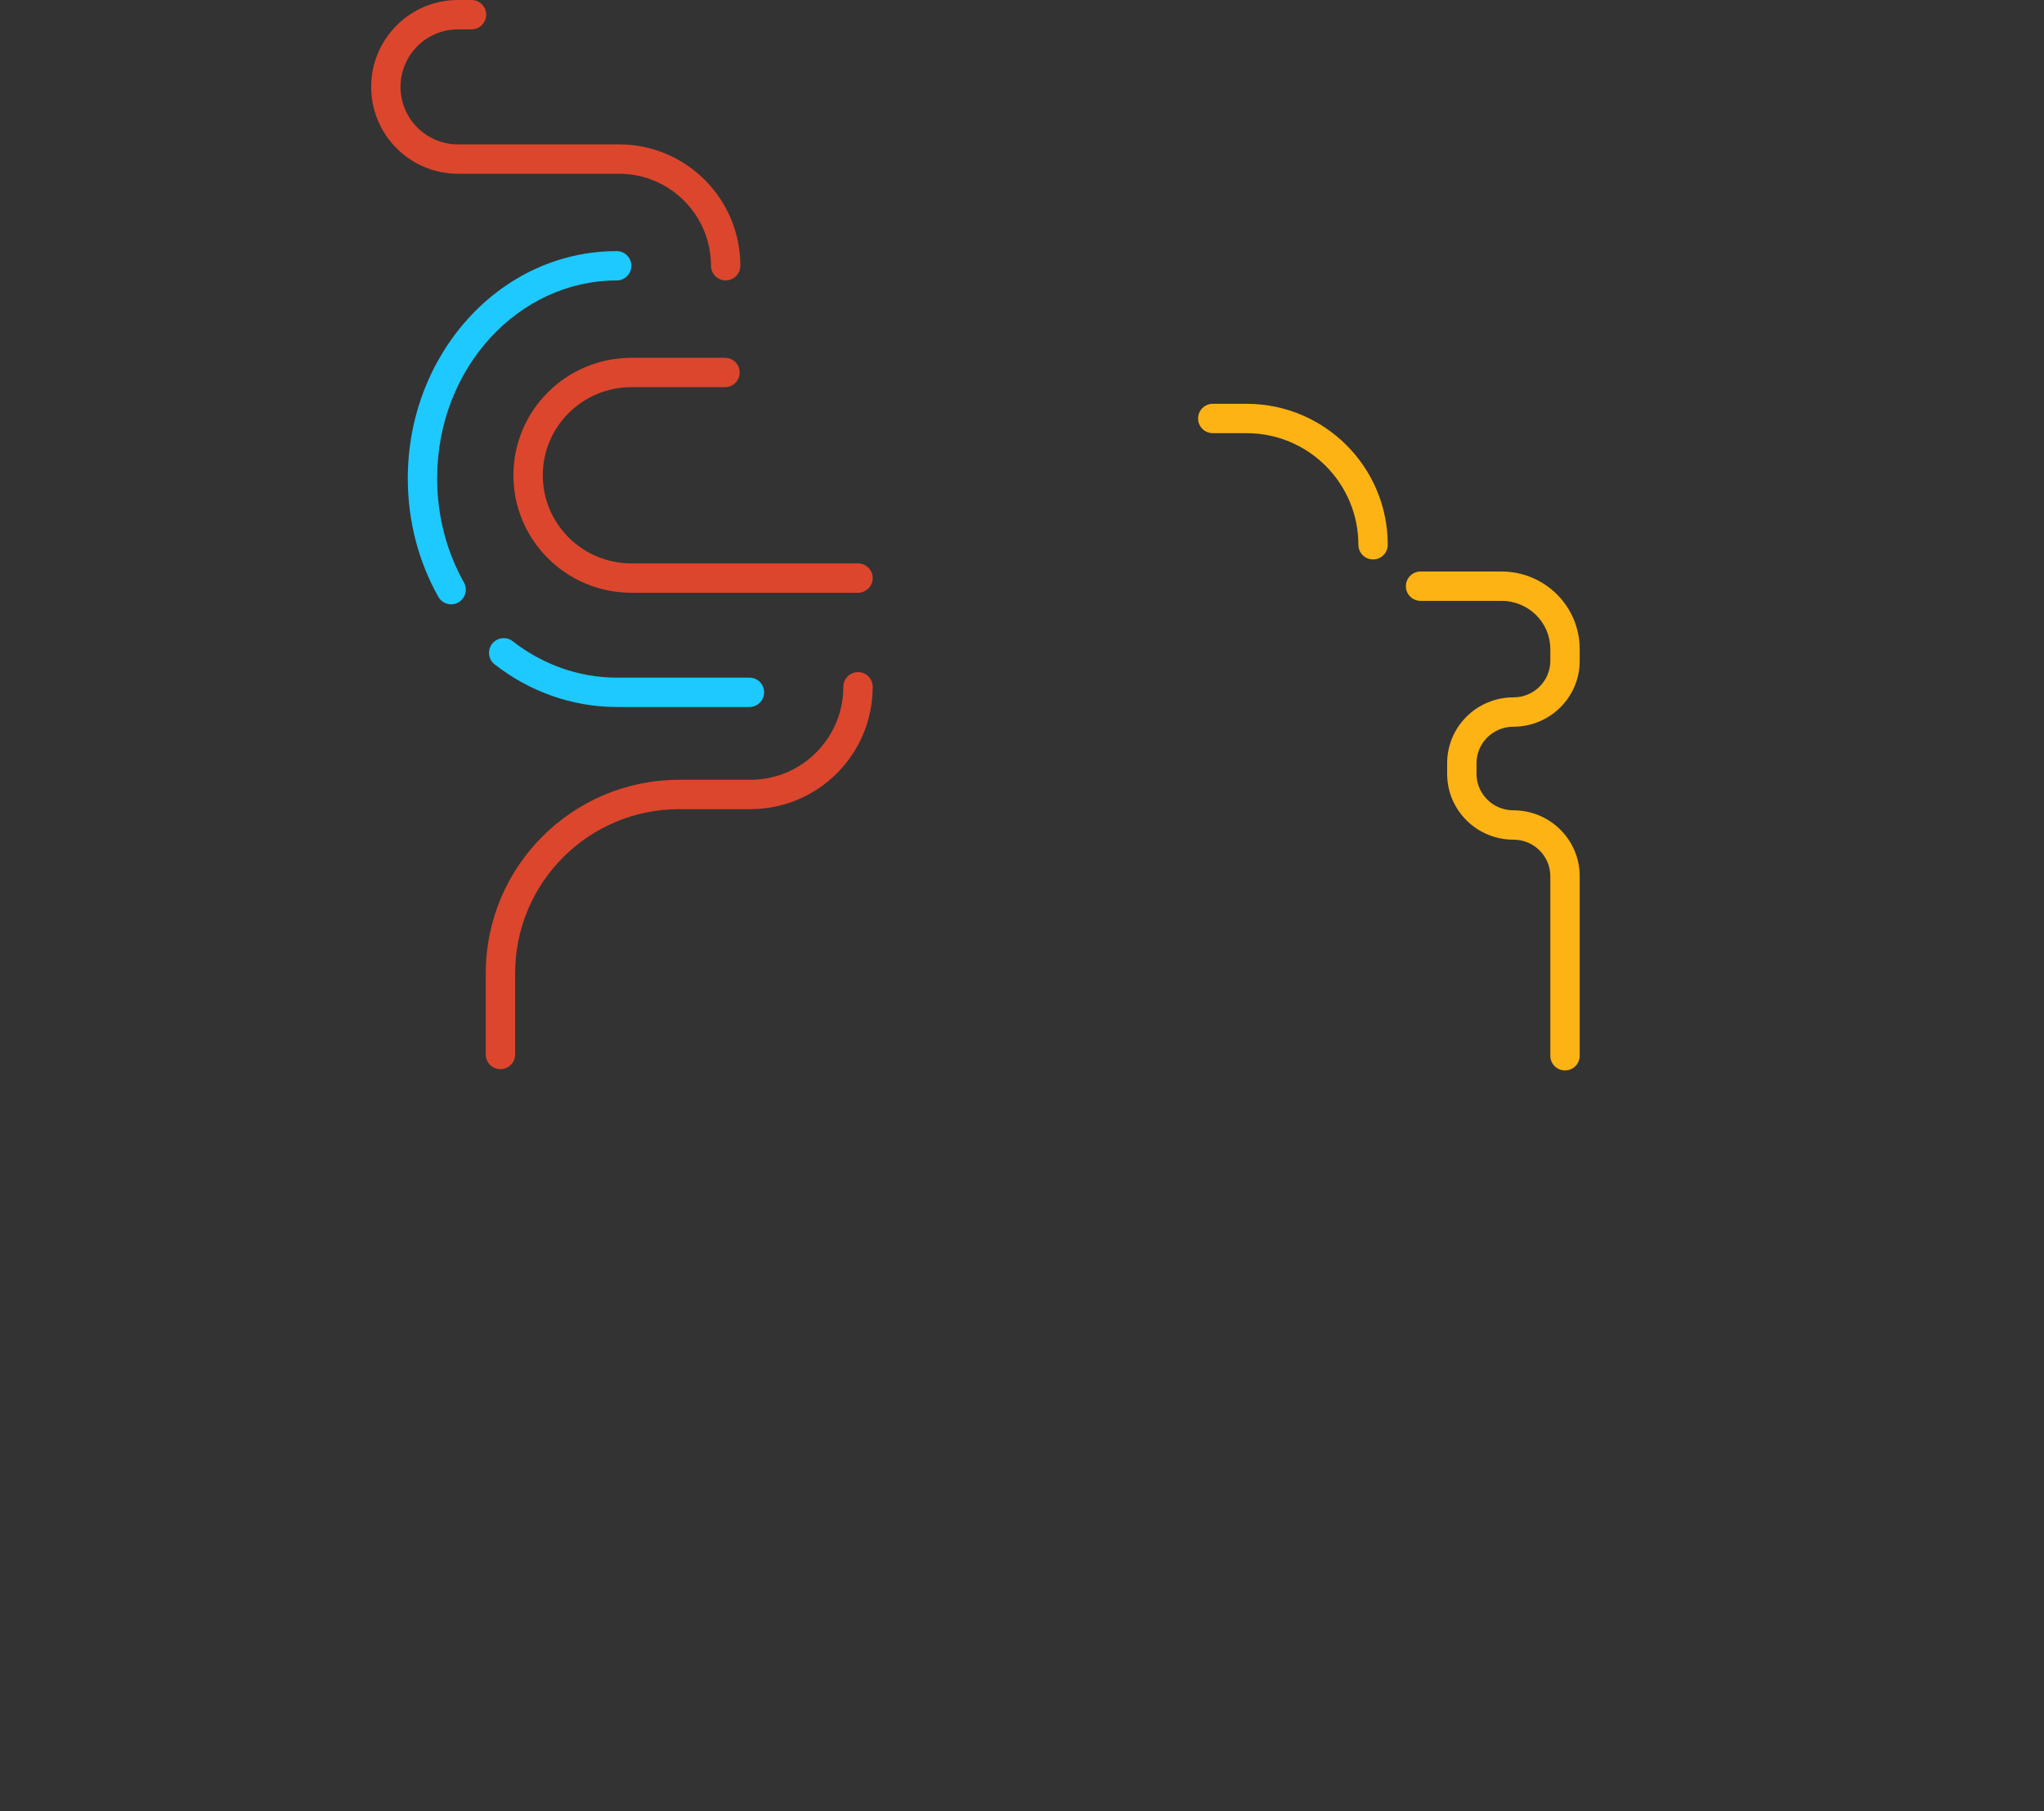 <svg width="1229" height="1089" viewBox="0 0 1229 1089" fill="none" xmlns="http://www.w3.org/2000/svg">
<rect x="0" y="0" width="1229" height="1089" fill="#333333" stroke="none"/>
<g clip-path="url(#clip0_1_2)">
<path id="path1" d="M853.378 1077.58L1044.74 1077.58C1082.21 1077.58 1112.59 1047.42 1112.59 1010.22" stroke="#4484AB" stroke-width="12" stroke-linecap="round" stroke-linejoin="round"/>
<path id="path1" d="M1219.59 729.634V857.345C1219.59 882.355 1199.19 902.627 1174.04 902.627C1148.89 902.627 1128.5 882.355 1128.5 857.345V837.579" stroke="white" stroke-width="12" stroke-linecap="round" stroke-linejoin="round"/>
<path id="path3" d="M370.789 150.99C375.666 150.99 379.618 154.942 379.618 159.815C379.618 164.69 375.666 168.64 370.789 168.64V150.99ZM278.949 350.211C281.337 354.462 279.825 359.841 275.573 362.228C271.323 364.614 265.941 363.103 263.553 358.853L278.949 350.211ZM450.623 407.447C455.5 407.447 459.452 411.398 459.452 416.272C459.452 421.146 455.5 425.096 450.623 425.096V407.447ZM297.444 399.488C293.599 396.493 292.91 390.947 295.906 387.103C298.903 383.257 304.449 382.569 308.297 385.564L297.444 399.488ZM370.789 168.64C311.913 168.64 262.847 221.152 262.847 287.655H245.189C245.189 212.95 300.683 150.99 370.789 150.99V168.64ZM262.847 287.655C262.847 310.653 268.757 332.069 278.949 350.211L263.553 358.853C251.883 338.082 245.189 313.69 245.189 287.655H262.847ZM450.623 425.096H371.071V407.447H450.623V425.096ZM371.071 425.096C343.527 425.096 318.087 415.56 297.444 399.488L308.297 385.564C326.038 399.379 347.706 407.447 371.071 407.447V425.096Z" fill="#1DC9FF" stroke="#1DC9FF" stroke-width="8"/>
<path id="path1" d="M832.068 653.321C856.175 653.321 875.717 633.886 875.717 609.912C875.717 585.939 856.175 566.504 832.068 566.504C807.962 566.504 788.421 585.939 788.421 609.912V772.124" stroke="white" stroke-width="12" stroke-linecap="round" stroke-linejoin="round"/>
<path id="path1" d="M52.477 648.67C28.371 648.67 8.829 629.428 8.829 605.691C8.829 581.951 28.371 562.709 52.477 562.709C76.583 562.709 96.125 581.951 96.125 605.691V781.23" stroke="#4484AB" stroke-width="12" stroke-linecap="round" stroke-linejoin="round"/>
<path id="path1" fill-rule="evenodd" clip-rule="evenodd" d="M845.352 947.015C845.352 987.453 877.796 1020.23 917.818 1020.23H992.266C1032.29 1020.23 1064.73 987.453 1064.73 947.015C1064.73 906.577 1032.29 873.796 992.266 873.796H917.818C877.796 873.796 845.352 906.577 845.352 947.015Z" stroke="#FDB314" stroke-width="12" stroke-linecap="round" stroke-linejoin="round"/>
<path id="path1" d="M1148.99 605.2H1085.22C1039.11 605.2 1001.73 567.493 1001.73 520.98" stroke="#4484AB" stroke-width="12" stroke-linecap="round" stroke-linejoin="round"/>
<path id="path1" d="M1219.59 322.187C1219.59 297.883 1200.05 278.18 1175.94 278.18C1151.83 278.18 1132.29 297.883 1132.29 322.187" stroke="#34C69F" stroke-width="12" stroke-linecap="round" stroke-linejoin="round"/>
<path id="path1" d="M431.646 1027.89C431.646 1002.71 452.037 982.297 477.191 982.297C502.345 982.297 522.736 1002.71 522.736 1027.89V1079.42" stroke="#34C69F" stroke-width="12" stroke-linecap="round" stroke-linejoin="round"/>
<path id="path1" fill-rule="evenodd" clip-rule="evenodd" d="M451.382 751.638C468.152 751.638 481.747 765.226 481.747 781.988C481.747 798.749 468.152 812.338 451.382 812.338C434.612 812.338 421.019 798.749 421.019 781.988C421.019 765.226 434.612 751.638 451.382 751.638Z" stroke="#34C69F" stroke-width="12" stroke-linecap="round" stroke-linejoin="round"/>
<path id="path1" fill-rule="evenodd" clip-rule="evenodd" d="M144.708 837.376C171.12 837.376 192.531 858.778 192.531 885.177C192.531 911.578 171.12 932.978 144.708 932.978C118.296 932.978 96.885 911.578 96.885 885.177C96.885 858.778 118.296 837.376 144.708 837.376Z" stroke="#34C69F" stroke-width="12" stroke-linecap="round" stroke-linejoin="round"/>
<path id="path1" d="M254.398 766.054C230.291 766.054 210.749 746.521 210.749 722.425C210.749 698.331 230.291 678.798 254.398 678.798C278.503 678.798 298.045 698.331 298.045 722.425V766.054" stroke="#34C69F" stroke-width="12" stroke-linecap="round" stroke-linejoin="round"/>
<path id="path1" d="M1114.82 420.066C1114.82 394.504 1135.22 373.783 1160.38 373.783C1185.53 373.783 1205.92 394.504 1205.92 420.066C1205.92 445.627 1185.53 466.35 1160.38 466.35H1007.8" stroke="#34C69F" stroke-width="12" stroke-linecap="round" stroke-linejoin="round"/>
<path id="path1" d="M699.545 52.831C699.545 77.137 719.101 96.84 743.224 96.84C767.346 96.84 786.903 77.137 786.903 52.831C786.903 28.527 767.346 8.825 743.224 8.825H673.797" stroke="#34C69F" stroke-width="12" stroke-linecap="round" stroke-linejoin="round"/>
<path id="path1" d="M1142.65 528.566C1185.15 528.566 1219.59 563.557 1219.59 606.718C1219.59 649.879 1185.15 684.868 1142.65 684.868H940.999" stroke="#34C69F" stroke-width="12" stroke-linecap="round" stroke-linejoin="round"/>
<path id="path1" d="M575.114 579.403V403.648C575.114 351.115 618.106 308.529 671.14 308.529C724.174 308.529 767.166 351.115 767.166 403.648V445.173" stroke="#34C69F" stroke-width="12" stroke-linecap="round" stroke-linejoin="round"/>
<path id="path1" d="M382.304 281.973H540.047C600.08 281.973 648.748 233.057 648.748 172.715C648.748 112.375 600.08 63.455 540.047 63.455H492.592" stroke="#34C69F" stroke-width="12" stroke-linecap="round" stroke-linejoin="round"/>
<path id="path1" d="M832.068 722.048H874.716C903.356 722.048 926.576 743.958 926.576 770.986C926.576 798.015 903.356 819.925 874.716 819.925H789.422C760.779 819.925 737.561 798.015 737.561 770.986" stroke="#34C69F" stroke-width="12" stroke-linecap="round" stroke-linejoin="round"/>
<path id="path1" d="M517.423 926.15H415.187C350.491 926.15 298.045 873.496 298.045 808.545" stroke="#34C69F" stroke-width="12" stroke-linecap="round" stroke-linejoin="round"/>
<path id="path1" d="M778.552 136.294C778.552 180.712 814.114 216.722 857.98 216.722H997.932" stroke="#34C69F" stroke-width="12" stroke-linecap="round" stroke-linejoin="round"/>
<path id="path1" d="M38.813 832.824C38.813 825.757 38.813 736.806 38.813 693.215" stroke="#34C69F" stroke-width="12" stroke-linecap="round" stroke-linejoin="round"/>
<path id="path1" d="M831.309 511.874C831.309 506.037 831.309 432.555 831.309 396.544" stroke="#34C69F" stroke-width="12" stroke-linecap="round" stroke-linejoin="round"/>
<path id="path1" d="M714.409 198.512C714.409 196.131 714.409 166.162 714.409 151.47" stroke="#34C69F" stroke-width="12" stroke-linecap="round" stroke-linejoin="round"/>
<path id="path1" d="M145.087 781.23C203.989 781.23 251.74 828.277 251.74 886.315C251.74 944.353 203.989 991.402 145.087 991.402C86.184 991.402 38.434 944.353 38.434 886.315" stroke="#FDB314" stroke-width="12" stroke-linecap="round" stroke-linejoin="round"/>
<path id="path1" d="M527.825 781.23C527.825 824.391 493.38 859.38 450.889 859.38C408.399 859.38 373.953 824.391 373.953 781.23C373.953 738.068 408.399 703.077 450.889 703.077H652.542" stroke="#FDB314" stroke-width="12" stroke-linecap="round" stroke-linejoin="round"/>
<path id="path1" fill-rule="evenodd" clip-rule="evenodd" d="M207.332 419.307C182.388 419.307 162.166 439.485 162.166 464.376V592.757C162.166 617.647 182.388 637.826 207.332 637.826C232.277 637.826 252.498 617.647 252.498 592.757V464.376C252.498 439.485 232.277 419.307 207.332 419.307Z" stroke="#FDB314" stroke-width="12" stroke-linecap="round" stroke-linejoin="round"/>
<path id="path1" d="M698.847 838.947V833.037C698.847 799.397 671.488 772.124 637.74 772.124C603.992 772.124 576.632 799.397 576.632 833.037V1018.5C576.632 1052.14 603.992 1079.42 637.74 1079.42C671.488 1079.42 698.847 1052.14 698.847 1018.5V1016.69" stroke="#FDB314" stroke-width="12" stroke-linecap="round" stroke-linejoin="round"/>
<path id="path1" d="M59.499 357.849H55.847C29.88 357.849 8.829 336.787 8.829 310.806C8.829 284.826 29.88 263.764 55.847 263.764H164.49C190.458 263.764 211.508 284.826 211.508 310.806C211.508 336.787 190.458 357.849 164.49 357.849H160.838" stroke="#FDB314" stroke-width="12" stroke-linecap="round" stroke-linejoin="round"/>
<path id="path4" d="M949.828 634.792C949.828 639.665 945.874 643.617 940.999 643.617C936.122 643.617 932.17 639.665 932.17 634.792H949.828ZM854.141 361.282C849.266 361.282 845.312 357.331 845.312 352.457C845.312 347.583 849.266 343.632 854.141 343.632V361.282ZM729.21 260.449C724.335 260.449 720.381 256.498 720.381 251.624C720.381 246.749 724.335 242.799 729.21 242.799V260.449ZM834.415 327.546C834.415 332.419 830.463 336.37 825.586 336.37C820.711 336.37 816.757 332.419 816.757 327.546H834.415ZM932.17 634.792V526.797H949.828V634.792H932.17ZM932.17 526.797C932.17 514.748 922.303 504.867 909.977 504.867V487.217C931.918 487.217 949.828 504.864 949.828 526.797H932.17ZM909.977 504.867C888.034 504.867 870.128 487.205 870.128 465.273H887.787C887.787 477.33 897.657 487.217 909.977 487.217V504.867ZM870.128 465.273V458.893H887.787V465.273H870.128ZM870.128 458.893C870.128 436.963 888.034 419.299 909.977 419.299V436.948C897.657 436.948 887.787 446.838 887.787 458.893H870.128ZM909.977 419.299C922.299 419.299 932.17 409.411 932.17 397.356H949.828C949.828 419.286 931.923 436.948 909.977 436.948V419.299ZM932.17 397.356V390.291H949.828V397.356H932.17ZM932.17 390.291C932.17 374.334 919.108 361.282 902.854 361.282V343.632C928.734 343.632 949.828 364.459 949.828 390.291H932.17ZM902.854 361.282H883.093V343.632H902.854V361.282ZM883.093 361.282H854.141V343.632H883.093V361.282ZM729.21 242.799H749.536V260.449H729.21V242.799ZM749.536 242.799C796.404 242.799 834.415 280.731 834.415 327.546H816.757C816.757 290.498 786.671 260.449 749.536 260.449V242.799Z" fill="#FDB314" stroke="#FDB314" stroke-width="12"/>
<path id="path1"  d="M1219.59 962.569C1189.4 962.569 1164.93 987.198 1164.93 1017.58C1164.93 1047.96 1189.4 1072.59 1219.59 1072.59" stroke="#DC462D" stroke-width="12" stroke-linecap="round" stroke-linejoin="round"/>
<path id="path2" d="M515.905 338.753C520.782 338.753 524.734 342.703 524.734 347.578C524.734 352.451 520.782 356.403 515.905 356.403V338.753ZM435.914 215.138C440.789 215.138 444.743 219.088 444.743 223.963C444.743 228.836 440.789 232.788 435.914 232.788V215.138ZM283.5 -5.18725e-05C288.377 -5.18725e-05 292.329 3.952 292.329 8.825C292.329 13.698 288.377 17.65 283.5 17.65V-5.18725e-05ZM445.147 159.778C445.147 164.653 441.193 168.603 436.318 168.603C431.441 168.603 427.489 164.653 427.489 159.778H445.147ZM309.729 634.033C309.729 638.906 305.776 642.858 300.9 642.858C296.023 642.858 292.071 638.906 292.071 634.033H309.729ZM507.075 412.952C507.075 408.077 511.029 404.127 515.905 404.127C520.782 404.127 524.734 408.077 524.734 412.952H507.075ZM515.905 356.403H379.696V338.753H515.905V356.403ZM379.696 356.403C340.53 356.403 308.701 324.824 308.701 285.77H326.36C326.36 314.988 350.194 338.753 379.696 338.753V356.403ZM308.701 285.77C308.701 246.718 340.53 215.138 379.696 215.138V232.788C350.194 232.788 326.36 256.554 326.36 285.77H308.701ZM379.696 215.138H435.914V232.788H379.696V215.138ZM283.5 17.65H275.381V-5.18725e-05H283.5V17.65ZM275.381 17.65C256.31 17.65 240.833 33.127 240.833 52.228H223.175C223.175 23.398 246.538 -5.18725e-05 275.381 -5.18725e-05V17.65ZM240.833 52.228C240.833 71.339 256.312 86.816 275.381 86.816V104.466C246.538 104.466 223.175 81.066 223.175 52.228H240.833ZM275.381 86.816H372.226V104.466H275.381V86.816ZM372.226 86.816C412.508 86.816 445.147 119.49 445.147 159.778H427.489C427.489 129.219 402.738 104.466 372.226 104.466V86.816ZM292.071 634.033V585.255H309.729V634.033H292.071ZM292.071 585.255C292.071 520.978 344.145 468.856 408.402 468.856V486.506C353.915 486.506 309.729 530.707 309.729 585.255H292.071ZM408.402 468.856H451.22V486.506H408.402V468.856ZM451.22 468.856C482.059 468.856 507.075 443.835 507.075 412.952H524.734C524.734 453.564 491.83 486.506 451.22 486.506V468.856Z" fill="#DC462D" stroke="#DC462D" stroke-width="8"/>
<path id="path1" fill-rule="evenodd" clip-rule="evenodd" d="M534.882 129.466C559.199 129.466 578.91 148.999 578.91 173.094C578.91 197.188 559.199 216.722 534.882 216.722C510.567 216.722 490.855 197.188 490.855 173.094C490.855 148.999 510.567 129.466 534.882 129.466Z" stroke="#DC462D" stroke-width="12" stroke-linecap="round" stroke-linejoin="round"/>
<path id="path1" d="M267.68 1021.37C267.68 989.316 293.51 963.328 325.372 963.328C357.235 963.328 383.063 989.316 383.063 1021.37C383.063 1053.43 357.235 1079.42 325.372 1079.42H267.68" stroke="#DC462D" stroke-width="12" stroke-linecap="round" stroke-linejoin="round"/>
<path id="path1" d="M633.564 476.592V544.375C633.564 563.719 649.368 579.403 668.862 579.403C688.357 579.403 704.161 563.719 704.161 544.375V408.811C704.161 389.465 688.357 373.783 668.862 373.783C649.368 373.783 633.564 389.465 633.564 408.811V425.187" stroke="#DC462D" stroke-width="12" stroke-linecap="round" stroke-linejoin="round"/>
<path id="path1" d="M1129.25 784.324V768.935C1129.25 747.229 1111.6 729.634 1089.82 729.634C1068.05 729.634 1050.39 747.229 1050.39 768.935V781.681C1050.39 803.223 1032.86 820.684 1011.26 820.684C989.643 820.684 972.121 803.223 972.121 781.681V765.994" stroke="#DC462D" stroke-width="12" stroke-linecap="round" stroke-linejoin="round"/>
<path id="path1" d="M738.32 974.109C711.489 974.109 689.737 952.673 689.737 926.229C689.737 899.786 711.489 878.348 738.32 878.348C765.15 878.348 786.901 899.786 786.901 926.229V1080.18" stroke="#1DC9FF" stroke-width="12" stroke-linecap="round" stroke-linejoin="round"/>
<path id="path1" d="M449.863 548.293H412.526C387.449 548.293 367.121 568.677 367.121 593.819C367.121 618.961 387.449 639.344 412.526 639.344H487.201C512.278 639.344 532.606 618.961 532.606 593.819V589.774C532.606 566.866 514.082 548.293 491.234 548.293" stroke="#1DC9FF" stroke-width="12" stroke-linecap="round" stroke-linejoin="round"/>
<path id="path1" d="M572.078 639.344H646.752C696.905 639.344 737.561 680.108 737.561 730.392" stroke="#1DC9FF" stroke-width="12" stroke-linecap="round" stroke-linejoin="round"/>
<path id="path1" d="M1007.8 401.855V361.07C1007.8 319.901 974.398 286.527 933.189 286.527H874.956" stroke="#1DC9FF" stroke-width="12" stroke-linecap="round" stroke-linejoin="round"/>
<path id="path1" fill-rule="evenodd" clip-rule="evenodd" d="M831.689 104.452C831.689 135.025 856.498 159.815 887.103 159.815C917.705 159.815 942.518 135.025 942.518 104.452V64.188C942.518 33.614 917.705 8.825 887.103 8.825C856.498 8.825 831.689 33.614 831.689 64.188V104.452Z" stroke="#1DC9FF" stroke-width="12" stroke-linecap="round" stroke-linejoin="round"/>
<style>
    #path1 {
      stroke-dasharray: 2000;
      stroke-dashoffset: 2000;
      animation: dash 5s linear forwards;
    }
    #path2 {
      stroke-dasharray: 2000;
      stroke-dashoffset: 2000;
      animation: dash 5s linear forwards, fill .2s linear forwards;
    }
    #path3 {
      stroke-dasharray: 2000;
      stroke-dashoffset: 2000;
      animation: dash 5s linear forwards, fill3 .2s linear forwards;
    }
    #path4 {
      stroke-dasharray: 2000;
      stroke-dashoffset: 2000;
      animation: dash 5s linear forwards, fill4 .2s linear forwards;
    }
    @keyframes dash {
      to {
        stroke-dashoffset: 0;
      }
    }
    @keyframes fill {
      from {
        fill: transparent;
      }
      to {
        fill: #DC462D;
      }
    }
    @keyframes fill3 {
      from {
        fill: transparent;
      }
      to {
        fill: #1DC9FF;
      }
    }
    @keyframes fill4 {
      from {
        fill: transparent;
      }
      to {
        fill: #FDB314;
      }
    }
</style>
</g>
<defs>
</defs>
</svg>

